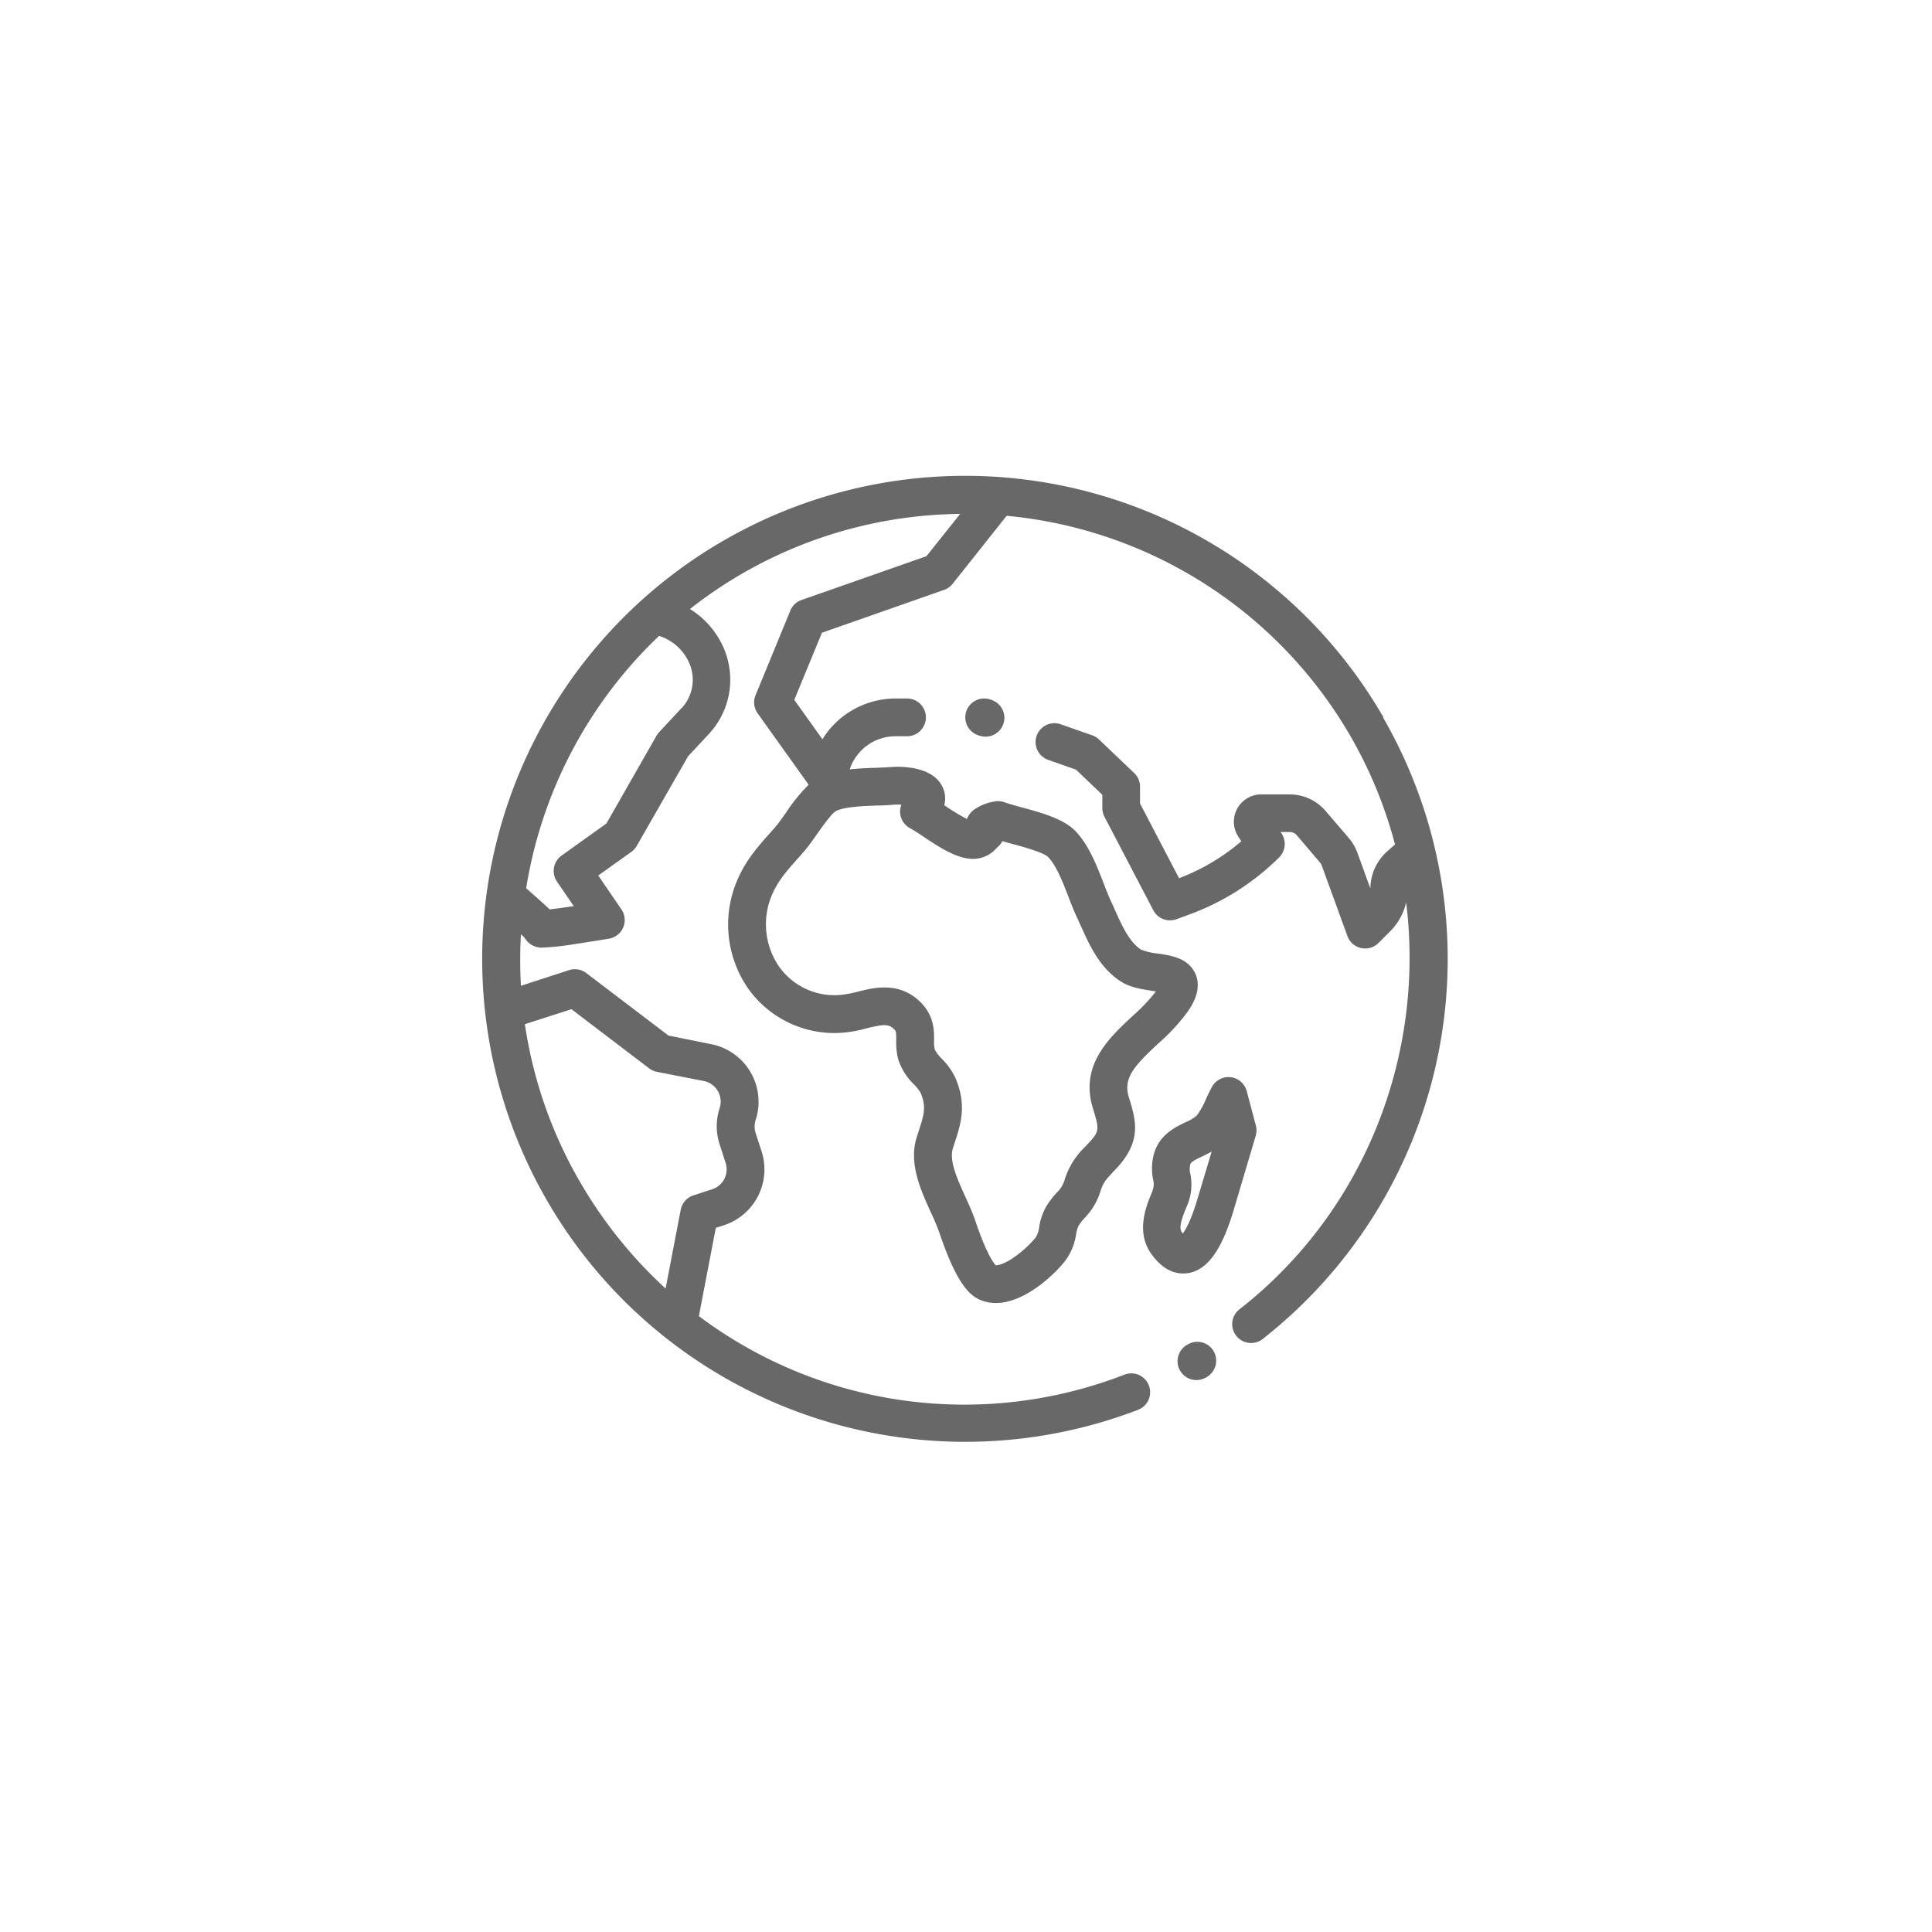 <svg id="Layer_1" data-name="Layer 1" xmlns="http://www.w3.org/2000/svg" viewBox="0 0 500 500"><defs><style>.cls-1{fill:#686868;}</style></defs><title>icon_wereld</title><path class="cls-1" d="M314.09,349.69a4.88,4.88,0,0,0-6.67-1.77l-.19.11a4.88,4.88,0,1,0,4.9,8.44l.19-.1a4.9,4.9,0,0,0,1.77-6.68Zm0,0"/><path class="cls-1" d="M358.05,185.66a125,125,0,1,0-63.52,179.2,4.88,4.88,0,1,0-3.51-9.11,114.47,114.47,0,0,1-110.15-15.14l4.38-22.84,2.11-.68A15.21,15.21,0,0,0,197.11,298l-1.55-4.76a5.47,5.47,0,0,1,0-3.37,15.19,15.19,0,0,0-11.52-19.64L173,268l-21.27-16.17a4.88,4.88,0,0,0-4.46-.76l-12.45,4.05a116.24,116.24,0,0,1,0-13.33c.49.45.82.76,1,1a5.11,5.11,0,0,0,4.77,2.44,70.63,70.63,0,0,0,8.75-1c4.12-.61,8.22-1.3,8.26-1.3a4.89,4.89,0,0,0,3.23-7.57l-6-8.78,8.57-6.13a5,5,0,0,0,1.4-1.55l13.29-23.2,5.36-5.74a20.62,20.62,0,0,0,4-21.88,22.37,22.37,0,0,0-8.89-10.47A114.92,114.92,0,0,1,248.49,133l-8.72,10.94-32.33,11.34a4.85,4.85,0,0,0-2.9,2.74l-9,21.89a4.88,4.88,0,0,0,.54,4.7l13.19,18.47a46.25,46.25,0,0,0-5.93,7.35c-1,1.37-1.87,2.66-2.5,3.38s-1.09,1.25-1.63,1.86c-2.84,3.19-5.77,6.49-7.85,10.9A29.07,29.07,0,0,0,193.74,256a27.38,27.38,0,0,0,25.87,11.1,35.61,35.61,0,0,0,4.77-1c4.19-1,5.52-1.14,6.86.12.65.61.71.73.7,2.8a19.17,19.17,0,0,0,.43,4.84,15.5,15.5,0,0,0,4.13,6.74,11,11,0,0,1,1.77,2.26c1.52,3.65.86,5.67-.59,10.1-.12.38-.25.76-.38,1.16-2.21,6.83.87,13.61,3.58,19.59a57.17,57.17,0,0,1,2.26,5.4c4.4,13,7.69,16,10.33,17.21a10.13,10.13,0,0,0,4.26.9c7,0,14.38-6.53,17.76-10.68a15.05,15.05,0,0,0,3-7.11,8.06,8.06,0,0,1,.62-2.18,13.2,13.2,0,0,1,1.6-2.06,17,17,0,0,0,4-6.63c.8-2.53,1.38-3.14,3.31-5.2l1.08-1.16c6.5-7.07,4.83-12.48,3.05-18.2-1.49-4.82,1.12-7.9,7.43-13.78a52.66,52.66,0,0,0,7.76-8.35c.95-1.38,3.87-5.6,2.06-9.77s-6.25-4.79-9.86-5.34a16.2,16.2,0,0,1-4.26-1c-3-2-4.87-6.1-6.66-10.08-.35-.8-.7-1.58-1.06-2.34-.63-1.36-1.27-3-1.94-4.74-1.78-4.59-3.79-9.81-7.22-13.44-3.08-3.26-8.89-4.83-14-6.22-1.72-.47-3.35-.91-4.42-1.31a4.9,4.9,0,0,0-2.81-.17,12.71,12.71,0,0,0-5.2,2.16,5.94,5.94,0,0,0-1.74,2.33,54.71,54.71,0,0,1-5.76-3.5l-.09-.06a6.88,6.88,0,0,0-.44-4.7c-2.72-5.77-11.78-5.32-13.56-5.17-1,.09-2.3.13-3.66.18-2.13.07-4.49.16-6.82.42l.12-.33a12.47,12.47,0,0,1,11.72-8.25h2.77a4.89,4.89,0,1,0,0-9.77h-2.77a22.28,22.28,0,0,0-18.9,10.55l-7.28-10.2,7.16-17.37,31.59-11.08a4.88,4.88,0,0,0,2.21-1.56l14-17.62a115.11,115.11,0,0,1,89,57.06,113.91,113.91,0,0,1,11.51,28L359,220.33a13.09,13.09,0,0,0-4.35,9.49v.12l-3.37-9.28a12.12,12.12,0,0,0-2.2-3.77l-6-7a12.26,12.26,0,0,0-9.32-4.3h-7.36a7.08,7.08,0,0,0-5.89,11l.75,1.12a54.19,54.19,0,0,1-16.12,9.57l-10.1-19.33V203.6a4.87,4.87,0,0,0-1.51-3.54l-9.09-8.67a4.81,4.81,0,0,0-1.75-1.08l-8.18-2.87a4.88,4.88,0,1,0-3.24,9.21l7.19,2.53,6.82,6.51v3.42a5,5,0,0,0,.55,2.26l12.64,24.2a4.88,4.88,0,0,0,6,2.32l3.67-1.35a64.11,64.11,0,0,0,22.92-14.67,4.89,4.89,0,0,0,.61-6.16l-.26-.39h2.33a2.49,2.49,0,0,1,1.89.87l6,7.05a2.4,2.4,0,0,1,.44.76l6.64,18.25a4.88,4.88,0,0,0,3.53,3.1,4.79,4.79,0,0,0,1.06.12,4.89,4.89,0,0,0,3.45-1.43l3.16-3.16a15.29,15.29,0,0,0,4-7.34c4.88,39.16-10.47,79.67-42.93,105.15a4.88,4.88,0,1,0,6,7.68,125,125,0,0,0,30.94-160.71ZM147.89,261.18,168,276.49a4.91,4.91,0,0,0,2,.9l12.13,2.37a5.44,5.44,0,0,1,4.12,7,15.05,15.05,0,0,0,0,9.43l1.54,4.76a5.42,5.42,0,0,1-3.48,6.83l-4.85,1.58a4.87,4.87,0,0,0-3.29,3.72l-3.91,20.39a116.84,116.84,0,0,1-22.24-27.74,114.58,114.58,0,0,1-14.18-40.67Zm28.45-77.88-5.74,6.16a4.9,4.9,0,0,0-.67.9l-13,22.77-11.59,8.29a4.9,4.9,0,0,0-1.2,6.73l4.34,6.35c-2.5.38-4.75.68-6.24.85-.28-.28-.58-.56-.89-.85-1.16-1.07-2.78-2.51-5.18-4.62a115.37,115.37,0,0,1,34.39-65.31,12.68,12.68,0,0,1,7.91,7.24,10.82,10.82,0,0,1-2.09,11.49ZM216.15,210c2.18-1.22,7.23-1.4,10.92-1.53,1.48,0,2.88-.1,4.13-.21a14.46,14.46,0,0,1,2.08,0,4.87,4.87,0,0,0,2.25,6.08c.91.49,2.19,1.34,3.54,2.24,3.81,2.54,8.14,5.42,12.2,5.68a8.08,8.08,0,0,0,6.63-2.76l.21-.21a5.12,5.12,0,0,0,1.31-1.6c.78.23,1.6.45,2.44.68,2.89.78,8.27,2.23,9.46,3.5,2.11,2.23,3.76,6.5,5.21,10.26.73,1.9,1.43,3.69,2.21,5.35.33.71.66,1.45,1,2.19,2.25,5,4.81,10.72,10.23,14.27,2.45,1.6,5.46,2.06,8.12,2.47l1.07.17a47.63,47.63,0,0,1-6.2,6.5c-6,5.63-13.57,12.63-10.1,23.81,1.63,5.28,1.71,5.85-.92,8.71l-1,1.08a20,20,0,0,0-5.5,8.93,7.63,7.63,0,0,1-2,3.1,22.24,22.24,0,0,0-2.73,3.62,15.91,15.91,0,0,0-1.77,5.18,5.87,5.87,0,0,1-1,2.87,28.53,28.53,0,0,1-6.16,5.45c-2.3,1.45-3.64,1.65-4.09,1.63-.52-.56-2.41-3-5.26-11.47-.7-2.09-1.68-4.24-2.62-6.32-2.08-4.58-4.23-9.31-3.19-12.55.13-.38.25-.76.37-1.12,1.67-5.09,3.25-9.9.33-16.9a17.59,17.59,0,0,0-3.56-5.07,9.13,9.13,0,0,1-1.86-2.47,10,10,0,0,1-.16-2.47c0-2.56,0-6.41-3.79-10-5.41-5.06-11.71-3.5-15.88-2.47a28.74,28.74,0,0,1-3.56.74,17.54,17.54,0,0,1-16.81-7.1,19.31,19.31,0,0,1-1.51-19.54c1.48-3.14,3.72-5.67,6.32-8.59.56-.64,1.14-1.28,1.71-1.94.95-1.1,2-2.58,3.11-4.16,1.32-1.87,3.78-5.37,4.85-6Zm0,0"/><path class="cls-1" d="M325,291.22l-2.35-8.85a4.88,4.88,0,0,0-9-1.08c-.54,1-1,2-1.49,3a20.43,20.43,0,0,1-2.44,4.42,10.44,10.44,0,0,1-2.86,1.7c-2.81,1.36-6.66,3.22-8.13,7.91a14.33,14.33,0,0,0-.32,6.89,4.45,4.45,0,0,1-.13,2.87l0,.12c-1.55,3.64-4.45,10.43-.39,16.21,2.89,4.11,5.93,5.17,8.3,5.17a8.8,8.8,0,0,0,1.3-.1c5-.82,8.72-6,11.78-16.31L325,293.87a5,5,0,0,0,0-2.65Zm-15.15,19.23c-1.56,5.25-2.94,7.71-3.73,8.79l-.3-.4c-.93-1.33.46-4.6,1.38-6.77l.05-.11a13.84,13.84,0,0,0,.81-8.14,5.12,5.12,0,0,1,0-2.53c.2-.61,1.34-1.2,3.06-2,.77-.37,1.61-.78,2.46-1.27Zm0,0"/><path class="cls-1" d="M256.65,181.16l-.33-.12a4.88,4.88,0,0,0-3.23,9.22l.33.11a4.79,4.79,0,0,0,1.61.28,4.88,4.88,0,0,0,1.62-9.49Zm0,0"/></svg>